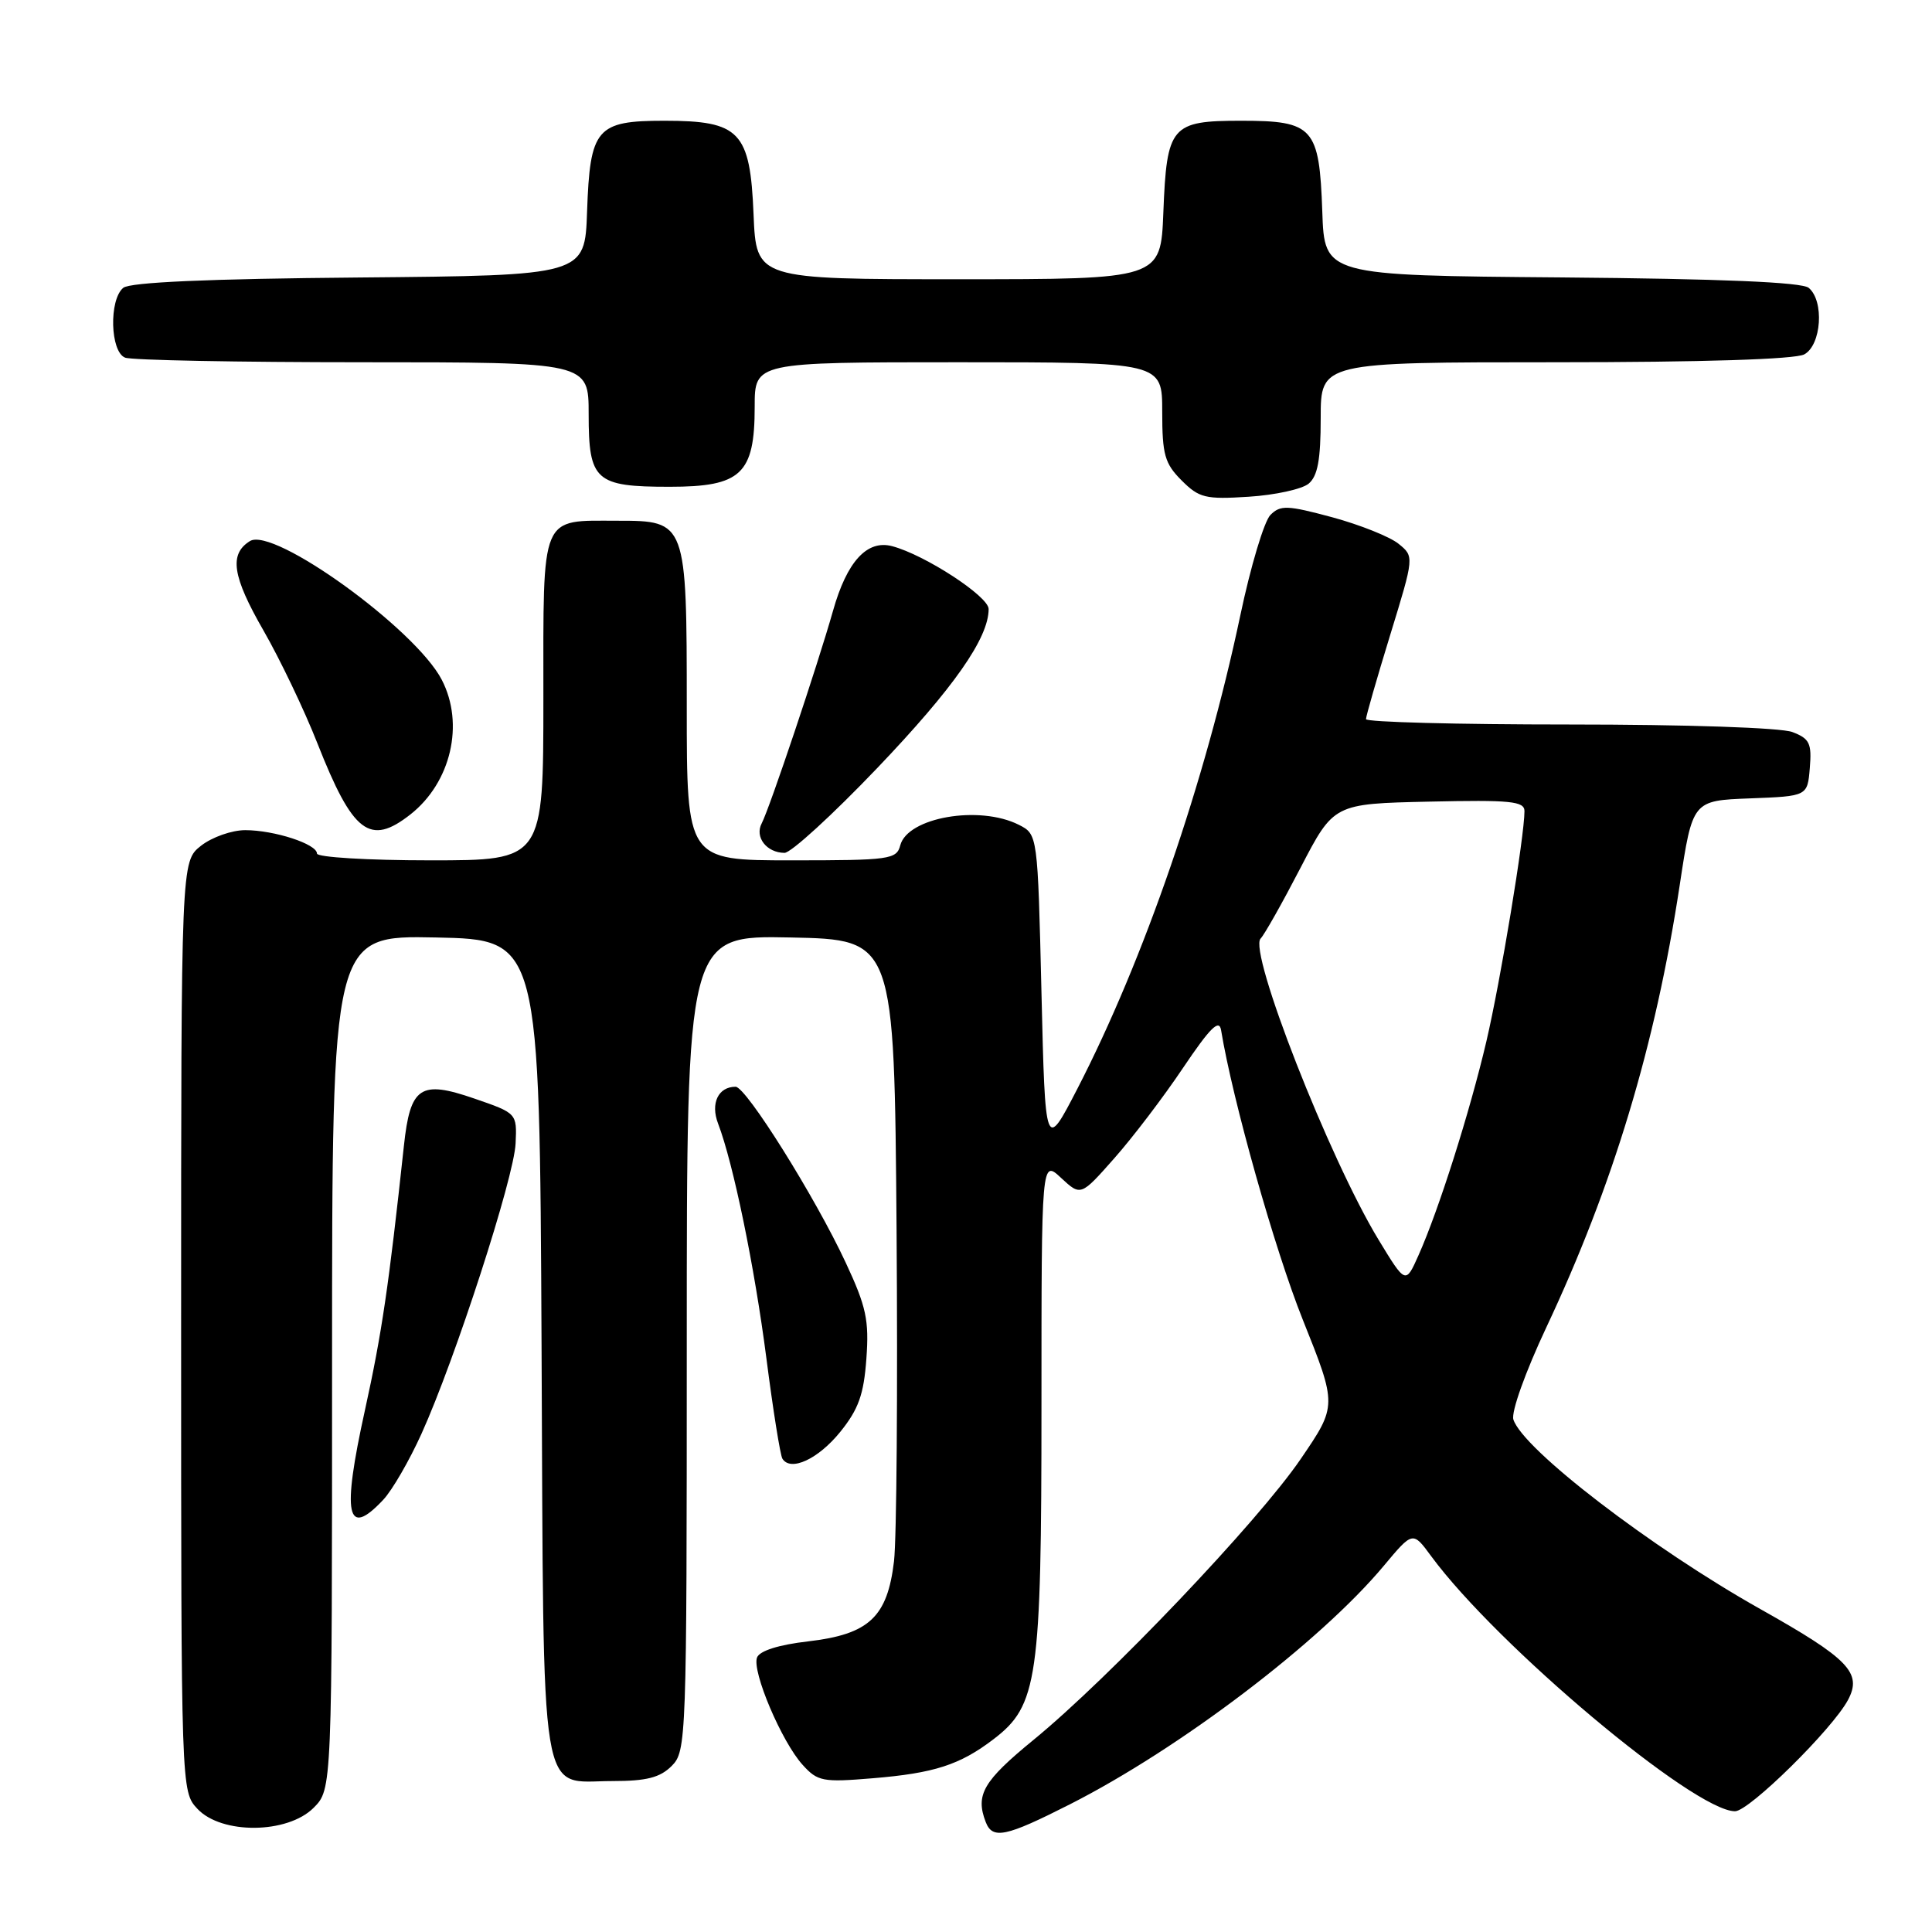 <?xml version="1.0" encoding="UTF-8" standalone="no"?>
<!DOCTYPE svg PUBLIC "-//W3C//DTD SVG 1.1//EN" "http://www.w3.org/Graphics/SVG/1.1/DTD/svg11.dtd" >
<svg xmlns="http://www.w3.org/2000/svg" xmlns:xlink="http://www.w3.org/1999/xlink" version="1.1" viewBox="0 0 256 256">
 <g >
 <path fill="currentColor"
d=" M 141.77 239.08 C 156.37 231.67 174.92 217.57 183.35 207.49 C 187.20 202.88 187.20 202.88 189.63 206.19 C 198.35 218.04 224.51 240.00 229.90 240.00 C 231.77 240.00 242.81 229.12 244.87 225.25 C 246.78 221.67 244.98 219.80 233.29 213.23 C 218.77 205.07 201.78 192.02 200.53 188.09 C 200.22 187.11 202.12 181.79 204.88 175.92 C 213.75 157.07 219.34 138.55 222.57 117.29 C 224.27 106.08 224.27 106.08 231.88 105.79 C 239.50 105.50 239.50 105.50 239.81 101.75 C 240.08 98.49 239.78 97.87 237.50 97.00 C 235.98 96.42 223.44 96.00 207.93 96.00 C 193.12 96.00 181.00 95.68 181.00 95.29 C 181.00 94.90 182.44 89.89 184.20 84.16 C 187.40 73.74 187.40 73.74 185.31 72.05 C 184.16 71.12 180.21 69.54 176.53 68.54 C 170.58 66.94 169.67 66.90 168.34 68.23 C 167.51 69.06 165.71 75.06 164.34 81.58 C 159.67 103.68 151.58 127.17 142.75 144.28 C 138.50 152.50 138.50 152.50 138.00 131.53 C 137.50 110.56 137.50 110.56 135.00 109.29 C 129.77 106.65 120.26 108.30 119.29 112.01 C 118.80 113.88 117.90 114.00 104.88 114.00 C 91.00 114.00 91.00 114.00 91.00 93.72 C 91.00 69.13 90.95 69.00 81.88 69.00 C 71.50 69.00 72.00 67.81 72.00 92.54 C 72.00 114.00 72.00 114.00 57.00 114.00 C 48.75 114.00 42.00 113.59 42.00 113.10 C 42.00 111.84 36.35 110.00 32.49 110.00 C 30.72 110.00 28.08 110.93 26.63 112.07 C 24.00 114.15 24.00 114.15 24.00 175.76 C 24.00 237.37 24.00 237.37 26.17 239.69 C 29.37 243.09 38.08 243.01 41.55 239.55 C 44.00 237.09 44.00 237.09 44.00 180.52 C 44.00 123.94 44.00 123.94 57.75 124.22 C 71.50 124.50 71.50 124.50 71.76 178.43 C 72.06 240.41 71.34 236.00 81.15 236.00 C 85.67 236.00 87.46 235.54 89.00 234.00 C 90.95 232.05 91.00 230.67 91.00 177.97 C 91.00 123.94 91.00 123.94 104.75 124.22 C 118.50 124.50 118.50 124.50 118.80 163.00 C 118.96 184.18 118.81 203.92 118.46 206.88 C 117.58 214.28 115.15 216.55 107.09 217.49 C 103.18 217.94 100.65 218.74 100.31 219.63 C 99.61 221.45 103.58 230.81 106.36 233.86 C 108.34 236.05 109.03 236.18 115.62 235.63 C 123.77 234.96 127.19 233.86 131.64 230.46 C 137.51 225.99 138.00 222.55 138.00 186.15 C 138.00 153.65 138.00 153.65 140.60 156.08 C 143.21 158.50 143.21 158.50 147.63 153.50 C 150.07 150.75 154.18 145.35 156.76 141.50 C 160.35 136.17 161.55 134.98 161.80 136.50 C 163.32 145.76 168.90 165.56 172.63 174.88 C 177.18 186.25 177.18 186.25 172.34 193.34 C 166.70 201.61 146.97 222.34 136.95 230.54 C 130.29 235.99 129.22 237.81 130.61 241.42 C 131.51 243.77 133.26 243.40 141.77 239.08 Z  M 50.78 198.73 C 51.96 197.48 54.24 193.54 55.85 189.98 C 60.31 180.13 68.13 156.01 68.32 151.50 C 68.50 147.51 68.50 147.51 62.84 145.56 C 55.69 143.09 54.36 143.98 53.52 151.82 C 51.51 170.46 50.60 176.65 48.36 186.84 C 45.28 200.80 45.92 203.91 50.78 198.73 Z  M 111.34 189.73 C 113.76 186.73 114.46 184.77 114.80 180.03 C 115.17 174.94 114.79 173.14 112.06 167.30 C 108.02 158.62 98.86 144.00 97.47 144.00 C 95.17 144.00 94.12 146.20 95.15 148.88 C 97.17 154.17 99.98 167.82 101.55 179.97 C 102.43 186.84 103.39 192.82 103.67 193.28 C 104.76 195.04 108.42 193.34 111.34 189.73 Z  M 116.25 101.76 C 126.36 91.17 131.00 84.55 131.00 80.70 C 131.00 79.02 122.54 73.51 118.21 72.37 C 114.89 71.49 112.22 74.40 110.38 80.93 C 108.33 88.16 102.00 107.04 100.93 109.10 C 99.97 110.92 101.58 112.99 103.95 113.01 C 104.80 113.02 110.34 107.95 116.25 101.76 Z  M 54.39 107.91 C 59.76 103.68 61.57 95.93 58.54 90.08 C 55.07 83.36 36.23 69.74 33.11 71.70 C 30.34 73.43 30.78 76.36 34.91 83.54 C 37.11 87.37 40.33 94.10 42.06 98.50 C 46.76 110.42 49.01 112.14 54.39 107.91 Z  M 173.40 64.09 C 174.60 63.08 175.00 60.93 175.00 55.38 C 175.00 48.00 175.00 48.00 206.07 48.00 C 225.57 48.00 237.85 47.61 239.07 46.96 C 241.35 45.74 241.75 39.87 239.66 38.14 C 238.77 37.39 228.06 36.94 206.91 36.76 C 175.50 36.50 175.50 36.50 175.21 28.03 C 174.82 16.88 174.04 16.00 164.47 16.00 C 155.17 16.00 154.60 16.66 154.15 28.15 C 153.80 37.00 153.80 37.00 127.00 37.00 C 100.21 37.00 100.21 37.00 99.85 28.41 C 99.40 17.42 98.05 16.00 88.04 16.00 C 79.02 16.00 78.18 16.99 77.79 28.03 C 77.50 36.50 77.50 36.50 47.58 36.77 C 27.55 36.94 17.23 37.40 16.33 38.14 C 14.42 39.73 14.60 46.63 16.58 47.39 C 17.45 47.73 31.63 48.00 48.08 48.00 C 78.00 48.00 78.00 48.00 78.00 54.88 C 78.00 63.71 78.88 64.50 88.74 64.50 C 98.21 64.50 100.00 62.82 100.00 53.89 C 100.00 48.00 100.00 48.00 127.00 48.00 C 154.00 48.00 154.00 48.00 154.00 54.55 C 154.00 60.24 154.33 61.42 156.57 63.66 C 158.89 65.98 159.72 66.19 165.46 65.82 C 168.94 65.60 172.51 64.82 173.40 64.09 Z  M 182.67 164.28 C 176.14 153.53 165.37 126.03 167.04 124.36 C 167.53 123.87 169.91 119.65 172.33 114.98 C 176.73 106.50 176.73 106.50 189.37 106.22 C 200.18 105.98 202.00 106.16 202.00 107.48 C 202.00 110.81 198.83 129.97 196.95 138.00 C 194.76 147.34 190.63 160.36 187.96 166.33 C 186.25 170.17 186.25 170.17 182.67 164.28 Z "/>
</g>
</svg>